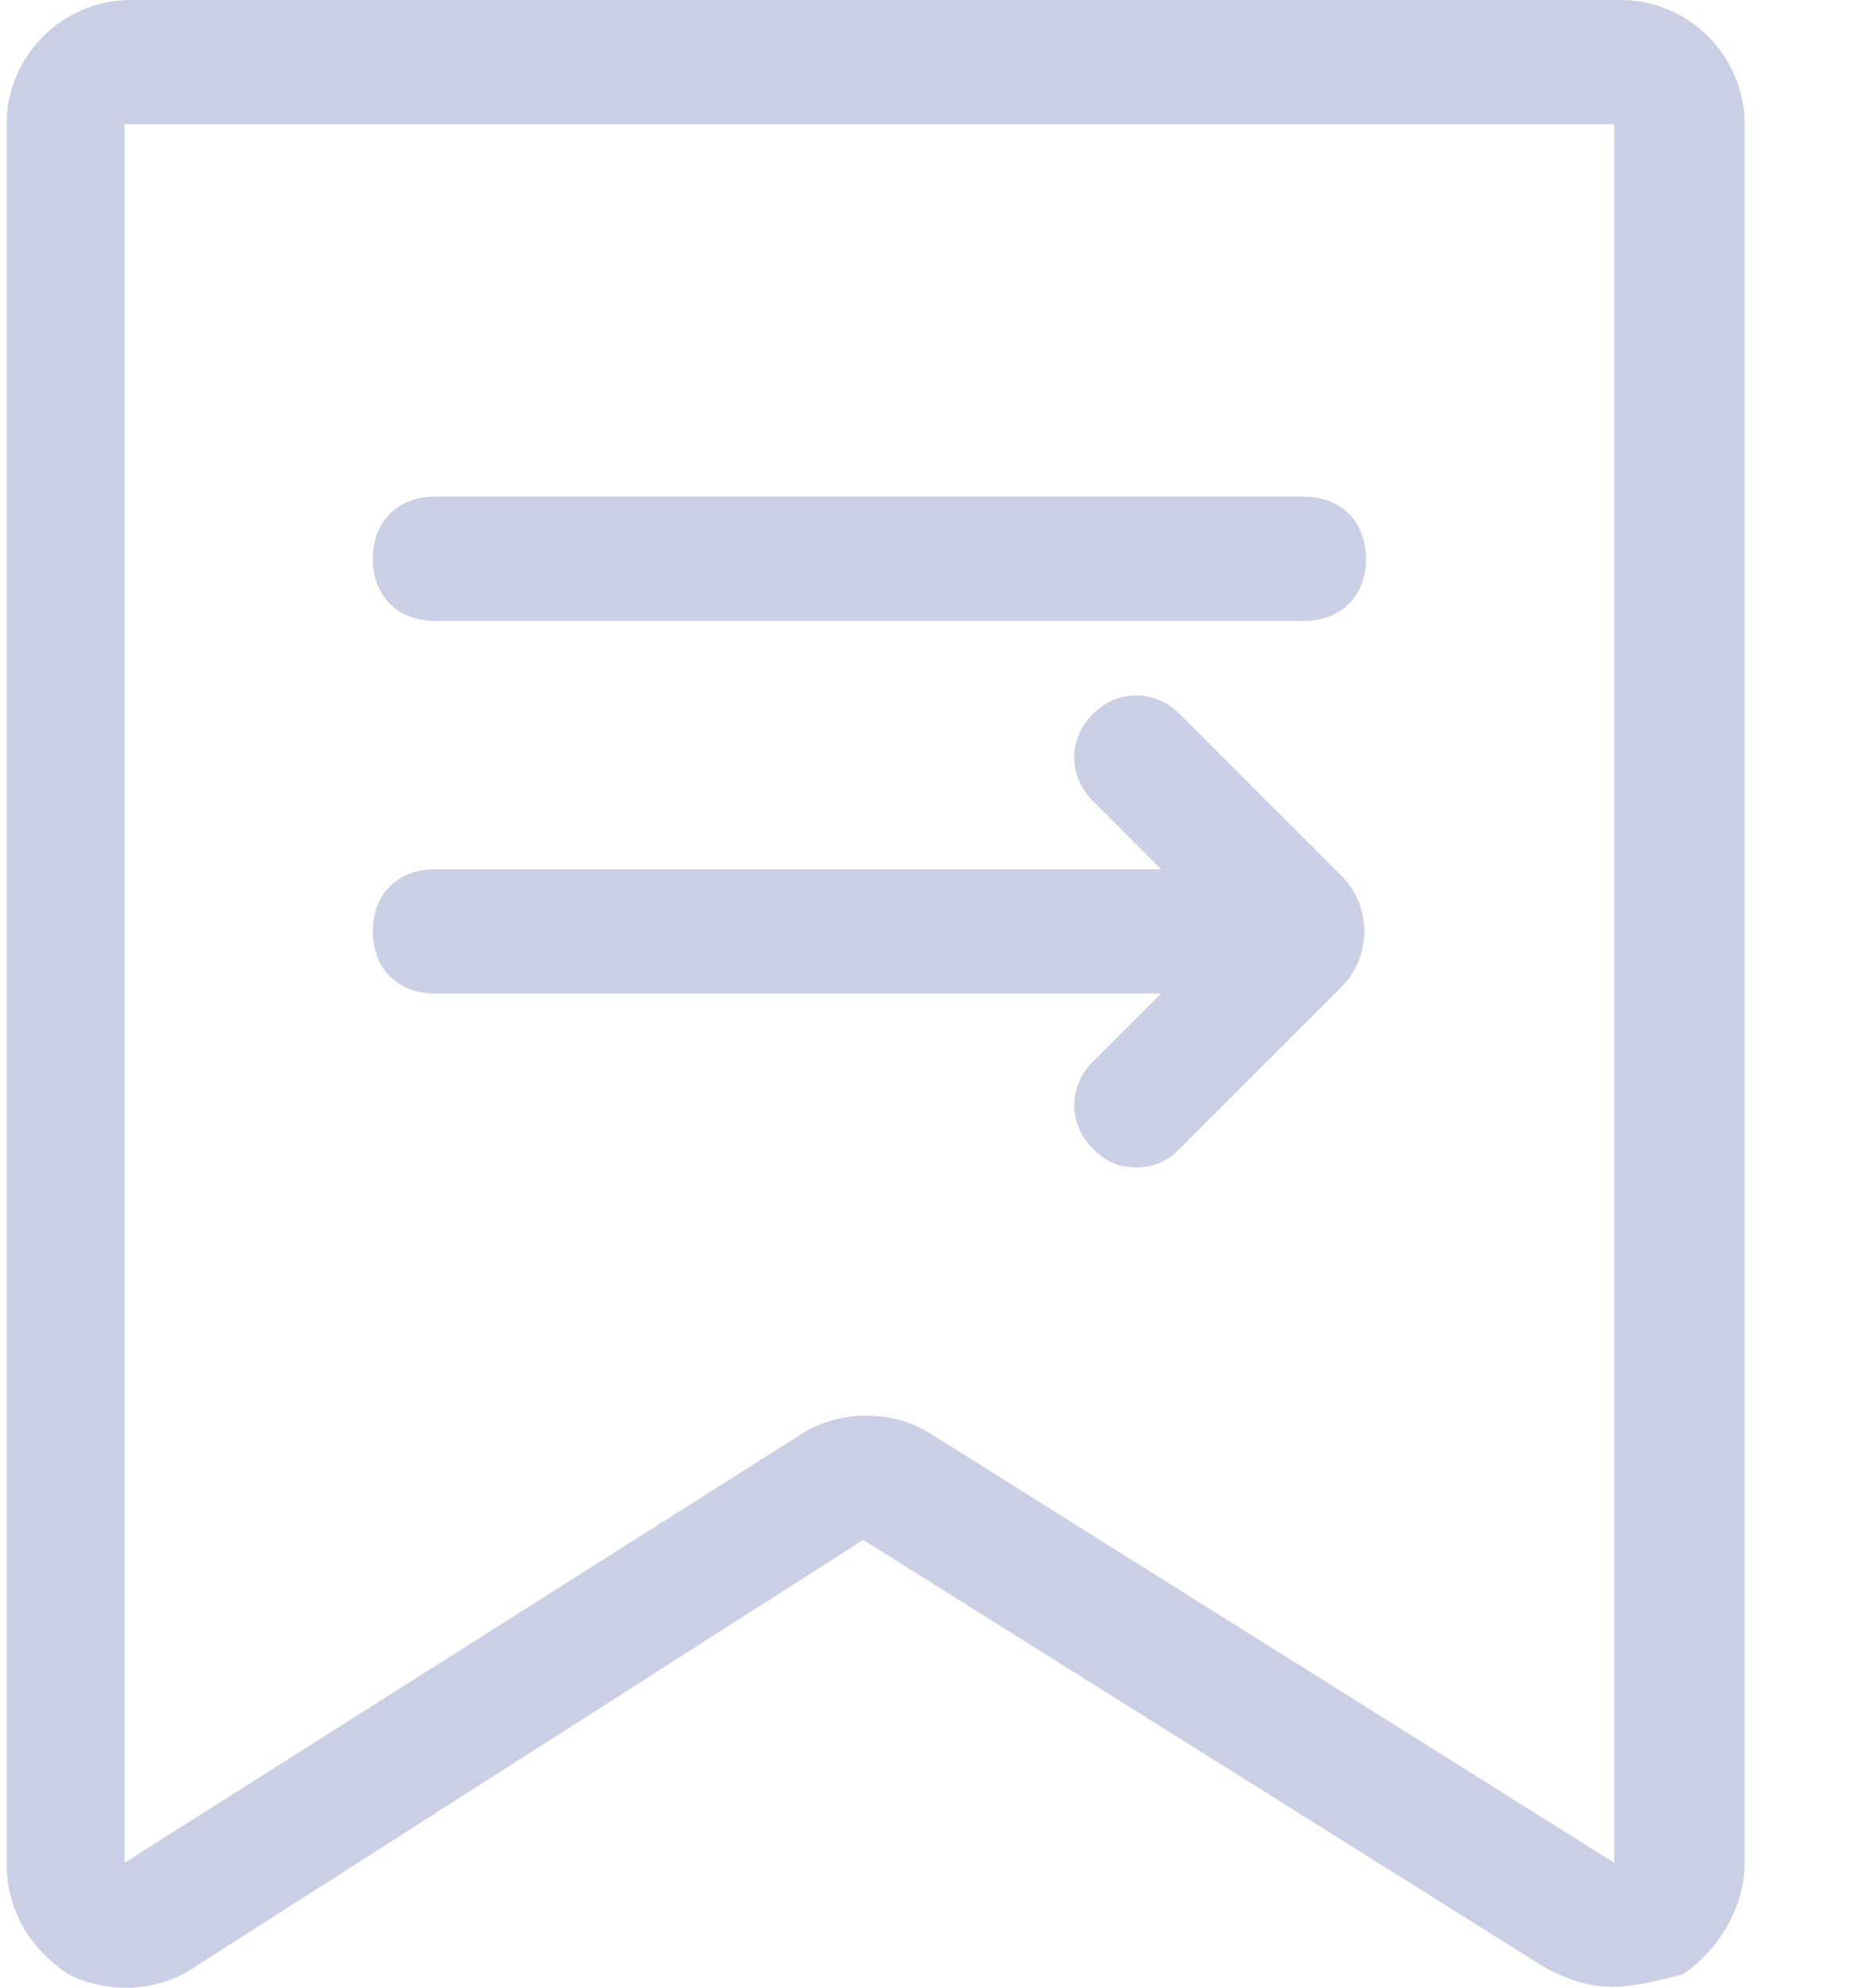 <?xml version="1.0" encoding="UTF-8"?>
<svg width="15px" height="16px" viewBox="0 0 15 16" version="1.1" xmlns="http://www.w3.org/2000/svg" xmlns:xlink="http://www.w3.org/1999/xlink">
    <!-- Generator: Sketch 53.2 (72643) - https://sketchapp.com -->
    <title>heyue</title>
    <desc>Created with Sketch.</desc>
    <g id="ATMEX-H5页面" stroke="none" stroke-width="1" fill="none" fill-rule="evenodd">
        <g id="H5首页-展开菜单秒合约交易" transform="translate(-17, -200)" fill-rule="nonzero">
            <g id="分组" transform="translate(0, -0)">
                <g id="合约交易" transform="translate(16, 200)">
                    <g id="heyue">
                        <rect id="矩形" fill="#000000" opacity="0" x="0" y="0" width="16" height="16"></rect>
                        <path d="M10.149,9.396 C9.999,9.396 9.899,9.346 9.799,9.246 C9.599,9.046 9.599,8.746 9.799,8.546 L10.849,7.497 L9.799,6.447 C9.599,6.247 9.599,5.947 9.799,5.748 C9.999,5.548 10.299,5.548 10.499,5.748 L11.798,7.047 C12.048,7.297 12.048,7.697 11.798,7.947 L10.499,9.246 C10.399,9.346 10.299,9.396 10.149,9.396 Z" id="路径" fill="#CACFE6"></path>
                        <path d="M13.997,15.993 C13.797,15.993 13.648,15.943 13.448,15.843 L7.95,12.395 L2.552,15.843 C2.252,16.043 1.853,16.043 1.553,15.893 C1.253,15.693 1.053,15.393 1.053,14.994 L1.053,1 C1.053,0.45 1.503,0 2.053,0 L14.047,0 C14.597,0 15.047,0.45 15.047,1 L15.047,14.994 C15.047,15.343 14.847,15.693 14.547,15.893 C14.347,15.943 14.147,15.993 13.997,15.993 Z M13.997,14.994 L13.997,1 L2.003,1 L2.003,14.994 L7.45,11.545 C7.75,11.345 8.2,11.345 8.5,11.545 L13.997,14.994 Z" id="形状" fill="#CACFE6"></path>
                        <path d="M11.498,4.998 L4.502,4.998 C4.202,4.998 4.002,4.798 4.002,4.498 C4.002,4.198 4.202,3.998 4.502,3.998 L11.498,3.998 C11.798,3.998 11.998,4.198 11.998,4.498 C11.998,4.798 11.798,4.998 11.498,4.998 L11.498,4.998 Z M10.999,7.997 L4.502,7.997 C4.202,7.997 4.002,7.797 4.002,7.497 C4.002,7.197 4.202,6.997 4.502,6.997 L10.999,6.997 C11.299,6.997 11.498,7.197 11.498,7.497 C11.498,7.797 11.299,7.997 10.999,7.997 L10.999,7.997 Z" id="形状" fill="#CACFE6"></path>
                    </g>
                </g>
            </g>
        </g>
    </g>
</svg>
